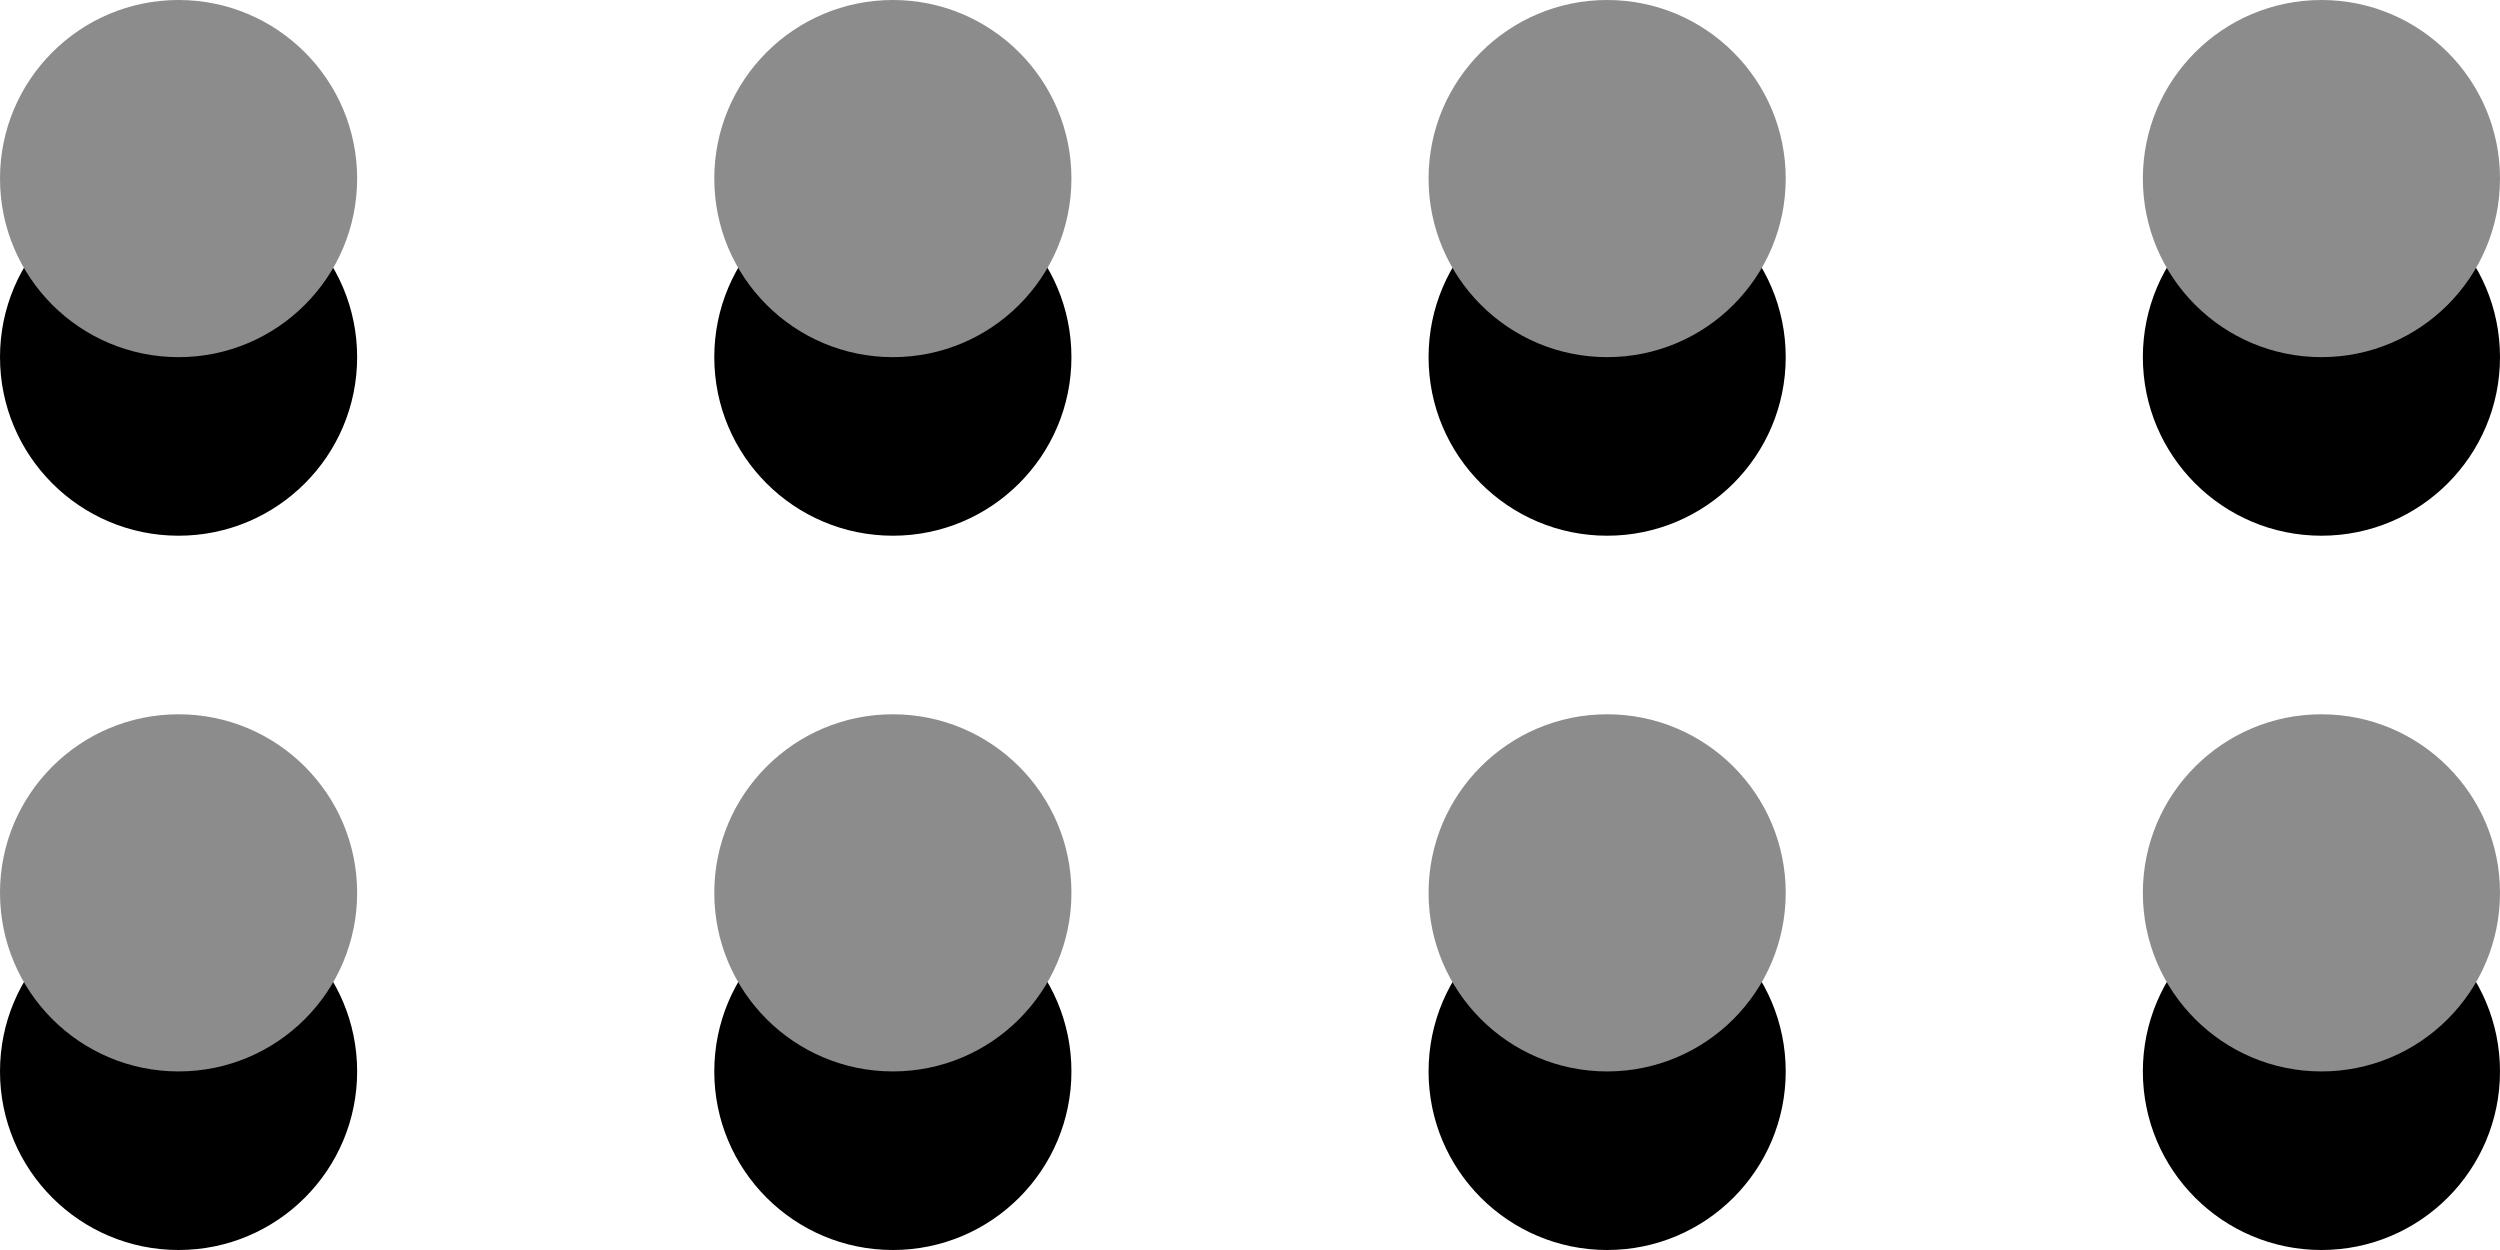 <?xml version="1.0" encoding="UTF-8"?>
<svg width="14px" height="7px" viewBox="0 0 14 7" version="1.1" xmlns="http://www.w3.org/2000/svg" xmlns:xlink="http://www.w3.org/1999/xlink">
    <!-- Generator: Sketch 46.2 (44496) - http://www.bohemiancoding.com/sketch -->
    <title>Group 2</title>
    <desc>Created with Sketch.</desc>
    <defs>
        <circle id="path-1" cx="1" cy="5" r="1"></circle>
        <filter x="-25.0%" y="-25.0%" width="150.0%" height="200.0%" filterUnits="objectBoundingBox" id="filter-2">
            <feOffset dx="0" dy="1" in="SourceAlpha" result="shadowOffsetOuter1"></feOffset>
            <feColorMatrix values="0 0 0 0 1   0 0 0 0 1   0 0 0 0 1  0 0 0 0.5 0" type="matrix" in="shadowOffsetOuter1"></feColorMatrix>
        </filter>
        <circle id="path-3" cx="5" cy="5" r="1"></circle>
        <filter x="-25.0%" y="-25.0%" width="150.0%" height="200.0%" filterUnits="objectBoundingBox" id="filter-4">
            <feOffset dx="0" dy="1" in="SourceAlpha" result="shadowOffsetOuter1"></feOffset>
            <feColorMatrix values="0 0 0 0 1   0 0 0 0 1   0 0 0 0 1  0 0 0 0.5 0" type="matrix" in="shadowOffsetOuter1"></feColorMatrix>
        </filter>
        <circle id="path-5" cx="9" cy="5" r="1"></circle>
        <filter x="-25.0%" y="-25.0%" width="150.0%" height="200.0%" filterUnits="objectBoundingBox" id="filter-6">
            <feOffset dx="0" dy="1" in="SourceAlpha" result="shadowOffsetOuter1"></feOffset>
            <feColorMatrix values="0 0 0 0 1   0 0 0 0 1   0 0 0 0 1  0 0 0 0.5 0" type="matrix" in="shadowOffsetOuter1"></feColorMatrix>
        </filter>
        <circle id="path-7" cx="13" cy="5" r="1"></circle>
        <filter x="-25.0%" y="-25.0%" width="150.0%" height="200.0%" filterUnits="objectBoundingBox" id="filter-8">
            <feOffset dx="0" dy="1" in="SourceAlpha" result="shadowOffsetOuter1"></feOffset>
            <feColorMatrix values="0 0 0 0 1   0 0 0 0 1   0 0 0 0 1  0 0 0 0.5 0" type="matrix" in="shadowOffsetOuter1"></feColorMatrix>
        </filter>
        <circle id="path-9" cx="1" cy="1" r="1"></circle>
        <filter x="-25.0%" y="-25.0%" width="150.0%" height="200.0%" filterUnits="objectBoundingBox" id="filter-10">
            <feOffset dx="0" dy="1" in="SourceAlpha" result="shadowOffsetOuter1"></feOffset>
            <feColorMatrix values="0 0 0 0 1   0 0 0 0 1   0 0 0 0 1  0 0 0 0.5 0" type="matrix" in="shadowOffsetOuter1"></feColorMatrix>
        </filter>
        <circle id="path-11" cx="5" cy="1" r="1"></circle>
        <filter x="-25.0%" y="-25.0%" width="150.0%" height="200.0%" filterUnits="objectBoundingBox" id="filter-12">
            <feOffset dx="0" dy="1" in="SourceAlpha" result="shadowOffsetOuter1"></feOffset>
            <feColorMatrix values="0 0 0 0 1   0 0 0 0 1   0 0 0 0 1  0 0 0 0.5 0" type="matrix" in="shadowOffsetOuter1"></feColorMatrix>
        </filter>
        <circle id="path-13" cx="9" cy="1" r="1"></circle>
        <filter x="-25.0%" y="-25.0%" width="150.0%" height="200.0%" filterUnits="objectBoundingBox" id="filter-14">
            <feOffset dx="0" dy="1" in="SourceAlpha" result="shadowOffsetOuter1"></feOffset>
            <feColorMatrix values="0 0 0 0 1   0 0 0 0 1   0 0 0 0 1  0 0 0 0.5 0" type="matrix" in="shadowOffsetOuter1"></feColorMatrix>
        </filter>
        <circle id="path-15" cx="13" cy="1" r="1"></circle>
        <filter x="-25.0%" y="-25.0%" width="150.0%" height="200.0%" filterUnits="objectBoundingBox" id="filter-16">
            <feOffset dx="0" dy="1" in="SourceAlpha" result="shadowOffsetOuter1"></feOffset>
            <feColorMatrix values="0 0 0 0 1   0 0 0 0 1   0 0 0 0 1  0 0 0 0.5 0" type="matrix" in="shadowOffsetOuter1"></feColorMatrix>
        </filter>
    </defs>
    <g id="Page-1" stroke="none" stroke-width="1" fill="none" fill-rule="evenodd">
        <g id="Desktop-Copy-22" transform="translate(-548, -466)">
            <g id="Group-2" transform="translate(548, 466)">
                <g id="Oval-8">
                    <use fill="black" fill-opacity="1" filter="url(#filter-2)" xlink:href="#path-1"></use>
                    <use fill="#8C8C8C" fill-rule="evenodd" xlink:href="#path-1"></use>
                </g>
                <g id="Oval-8">
                    <use fill="black" fill-opacity="1" filter="url(#filter-4)" xlink:href="#path-3"></use>
                    <use fill="#8C8C8C" fill-rule="evenodd" xlink:href="#path-3"></use>
                </g>
                <g id="Oval-8">
                    <use fill="black" fill-opacity="1" filter="url(#filter-6)" xlink:href="#path-5"></use>
                    <use fill="#8C8C8C" fill-rule="evenodd" xlink:href="#path-5"></use>
                </g>
                <g id="Oval-8">
                    <use fill="black" fill-opacity="1" filter="url(#filter-8)" xlink:href="#path-7"></use>
                    <use fill="#8C8C8C" fill-rule="evenodd" xlink:href="#path-7"></use>
                </g>
                <g id="Oval-8">
                    <use fill="black" fill-opacity="1" filter="url(#filter-10)" xlink:href="#path-9"></use>
                    <use fill="#8C8C8C" fill-rule="evenodd" xlink:href="#path-9"></use>
                </g>
                <g id="Oval-8">
                    <use fill="black" fill-opacity="1" filter="url(#filter-12)" xlink:href="#path-11"></use>
                    <use fill="#8C8C8C" fill-rule="evenodd" xlink:href="#path-11"></use>
                </g>
                <g id="Oval-8">
                    <use fill="black" fill-opacity="1" filter="url(#filter-14)" xlink:href="#path-13"></use>
                    <use fill="#8C8C8C" fill-rule="evenodd" xlink:href="#path-13"></use>
                </g>
                <g id="Oval-8">
                    <use fill="black" fill-opacity="1" filter="url(#filter-16)" xlink:href="#path-15"></use>
                    <use fill="#8C8C8C" fill-rule="evenodd" xlink:href="#path-15"></use>
                </g>
            </g>
        </g>
    </g>
</svg>